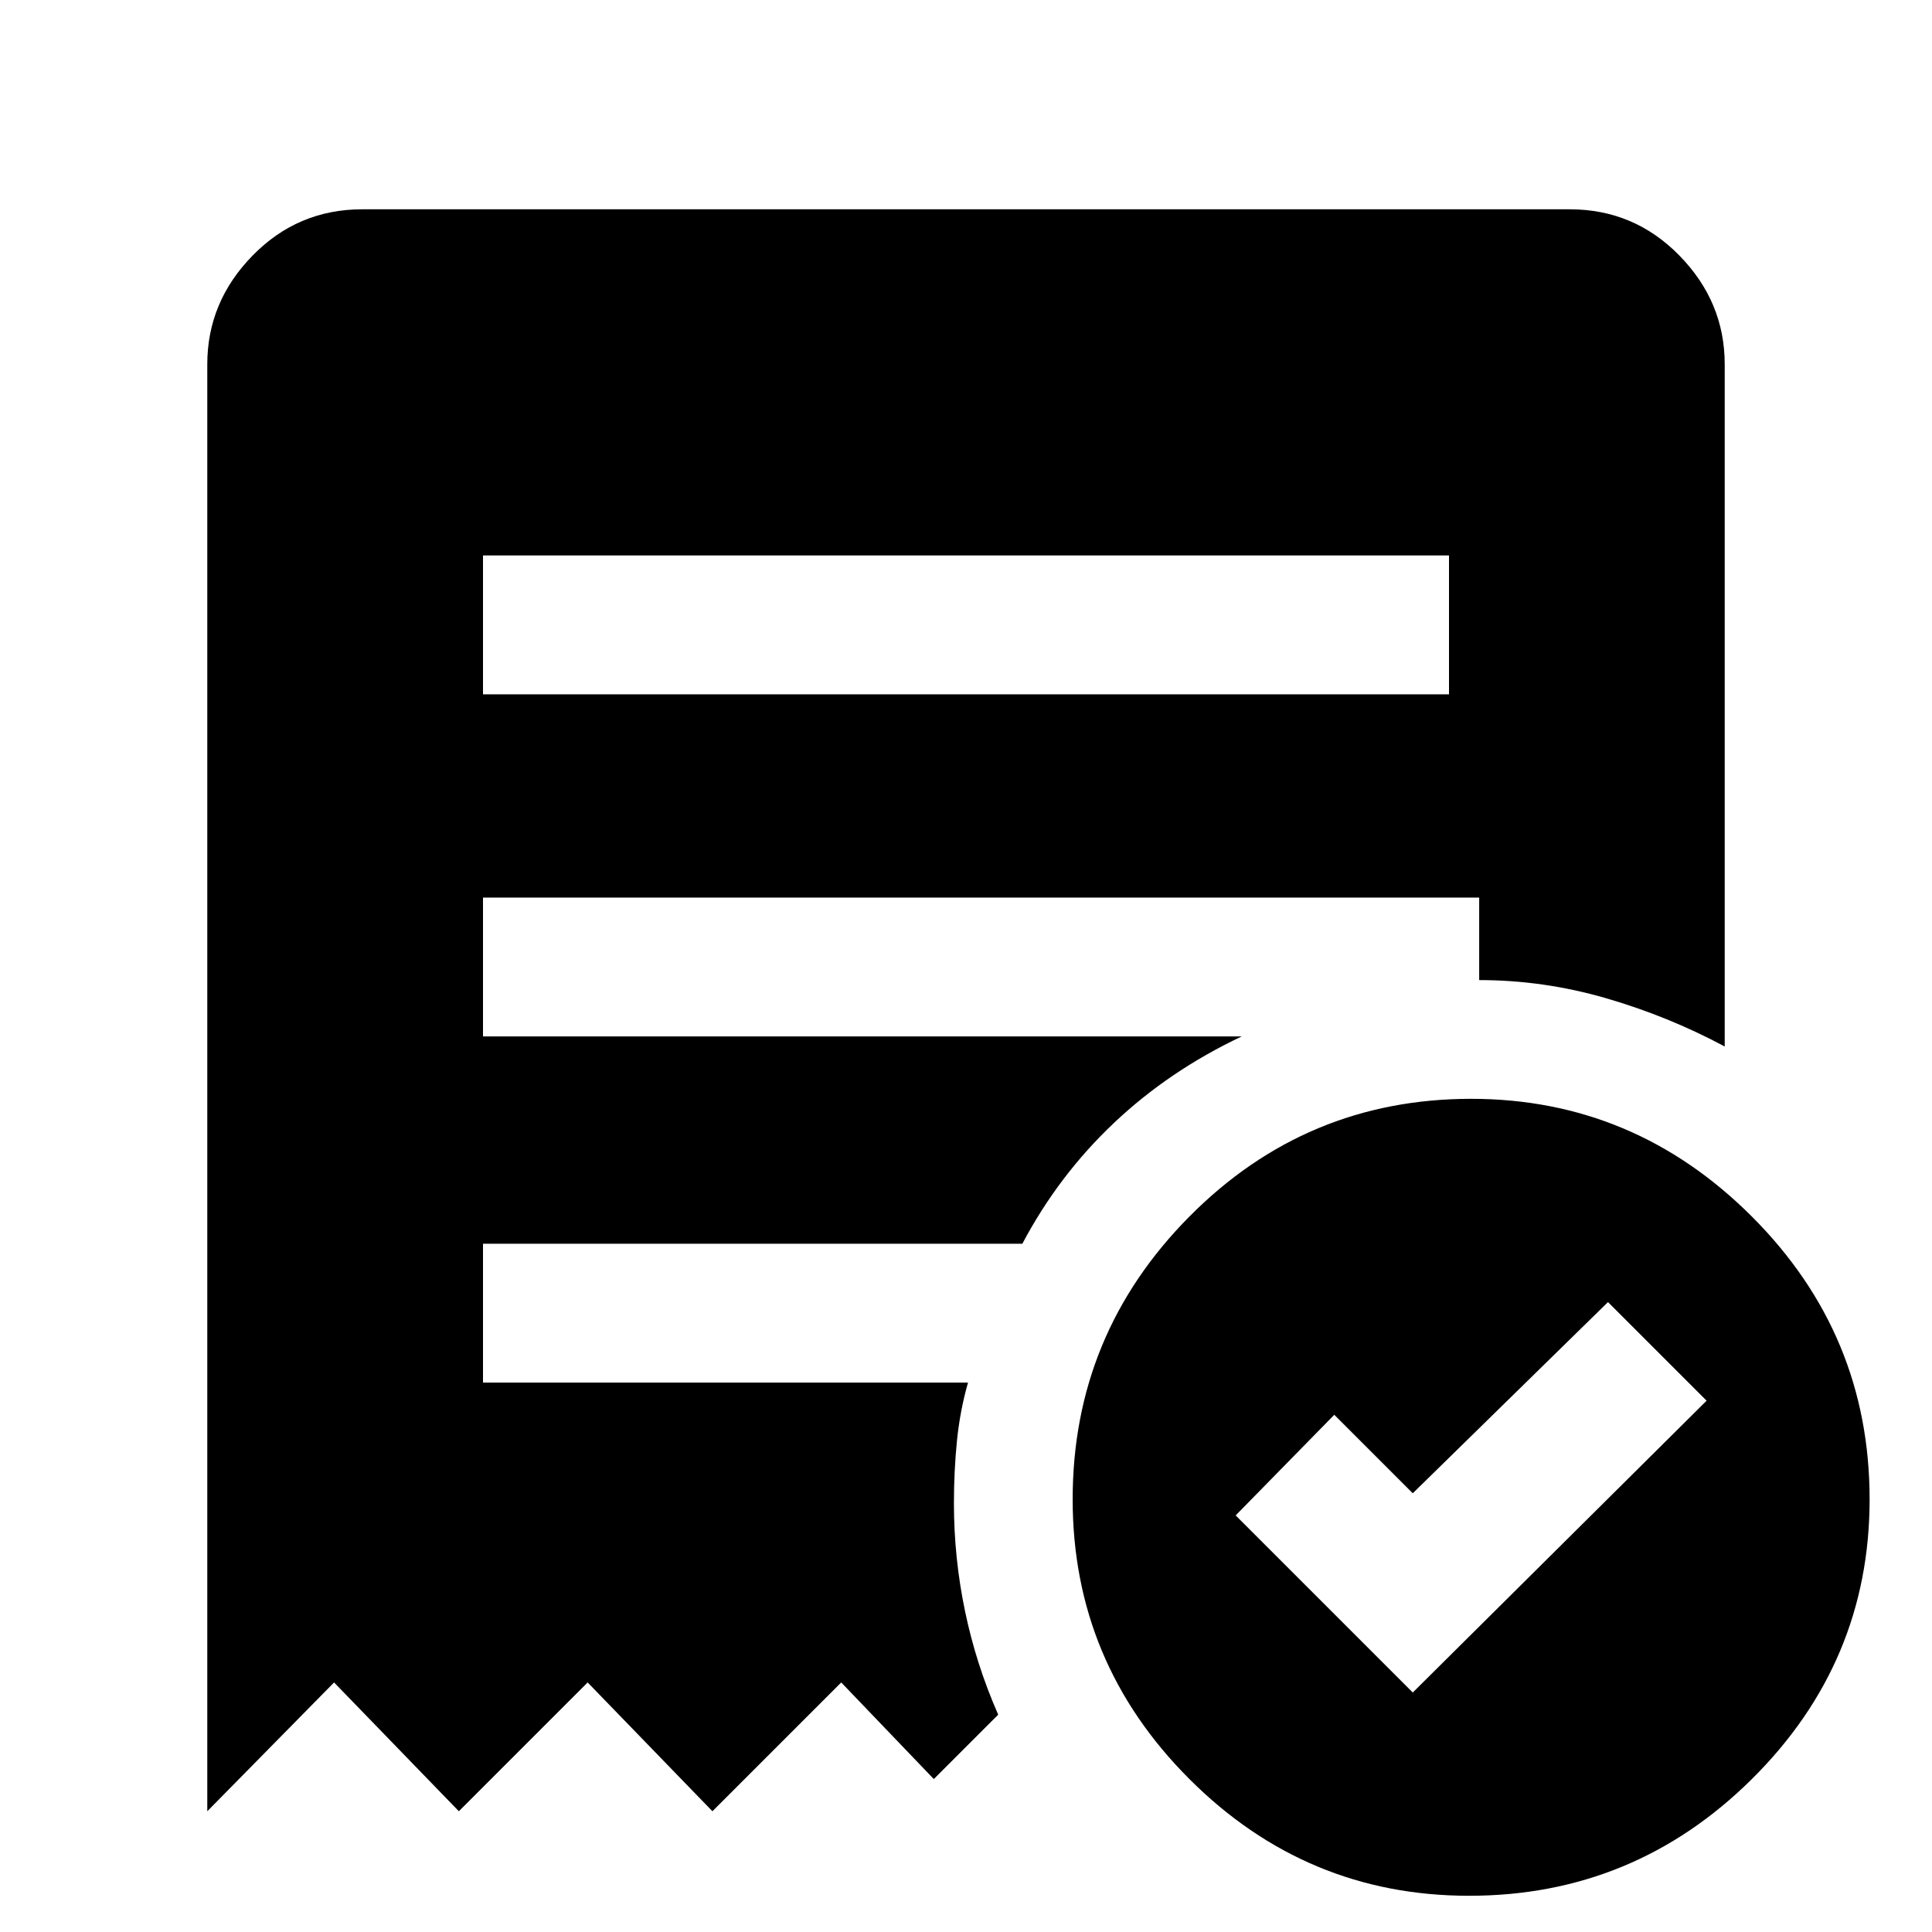 <svg xmlns="http://www.w3.org/2000/svg" height="48" width="48"><path d="m35.1 42.05 7.3-7.25-2.45-2.45-4.85 4.75-1.95-1.95-2.45 2.5ZM12 17.25h24V13.8H12ZM36.5 47.1q-4.05 0-6.95-2.9-2.9-2.9-2.9-6.95 0-4.1 2.9-7.025 2.9-2.925 7-2.925 4.05 0 6.975 2.925t2.925 7.025q0 4.05-2.925 6.95-2.925 2.9-7.025 2.9ZM5.15 45V9.05q0-1.55 1.125-2.7Q7.4 5.2 9 5.2h30q1.6 0 2.725 1.15t1.125 2.7V26q-1.4-.75-2.95-1.2-1.55-.45-3.15-.45V22.3H12v3.45h18.85q-1.8.85-3.175 2.15-1.375 1.3-2.275 3H12v3.45h12.05q-.2.7-.275 1.45-.075.75-.075 1.55 0 1.35.275 2.675.275 1.325.825 2.575l-1.6 1.6-2.3-2.4-3.2 3.2-3.1-3.2-3.2 3.2-3.1-3.2Z"/></svg>